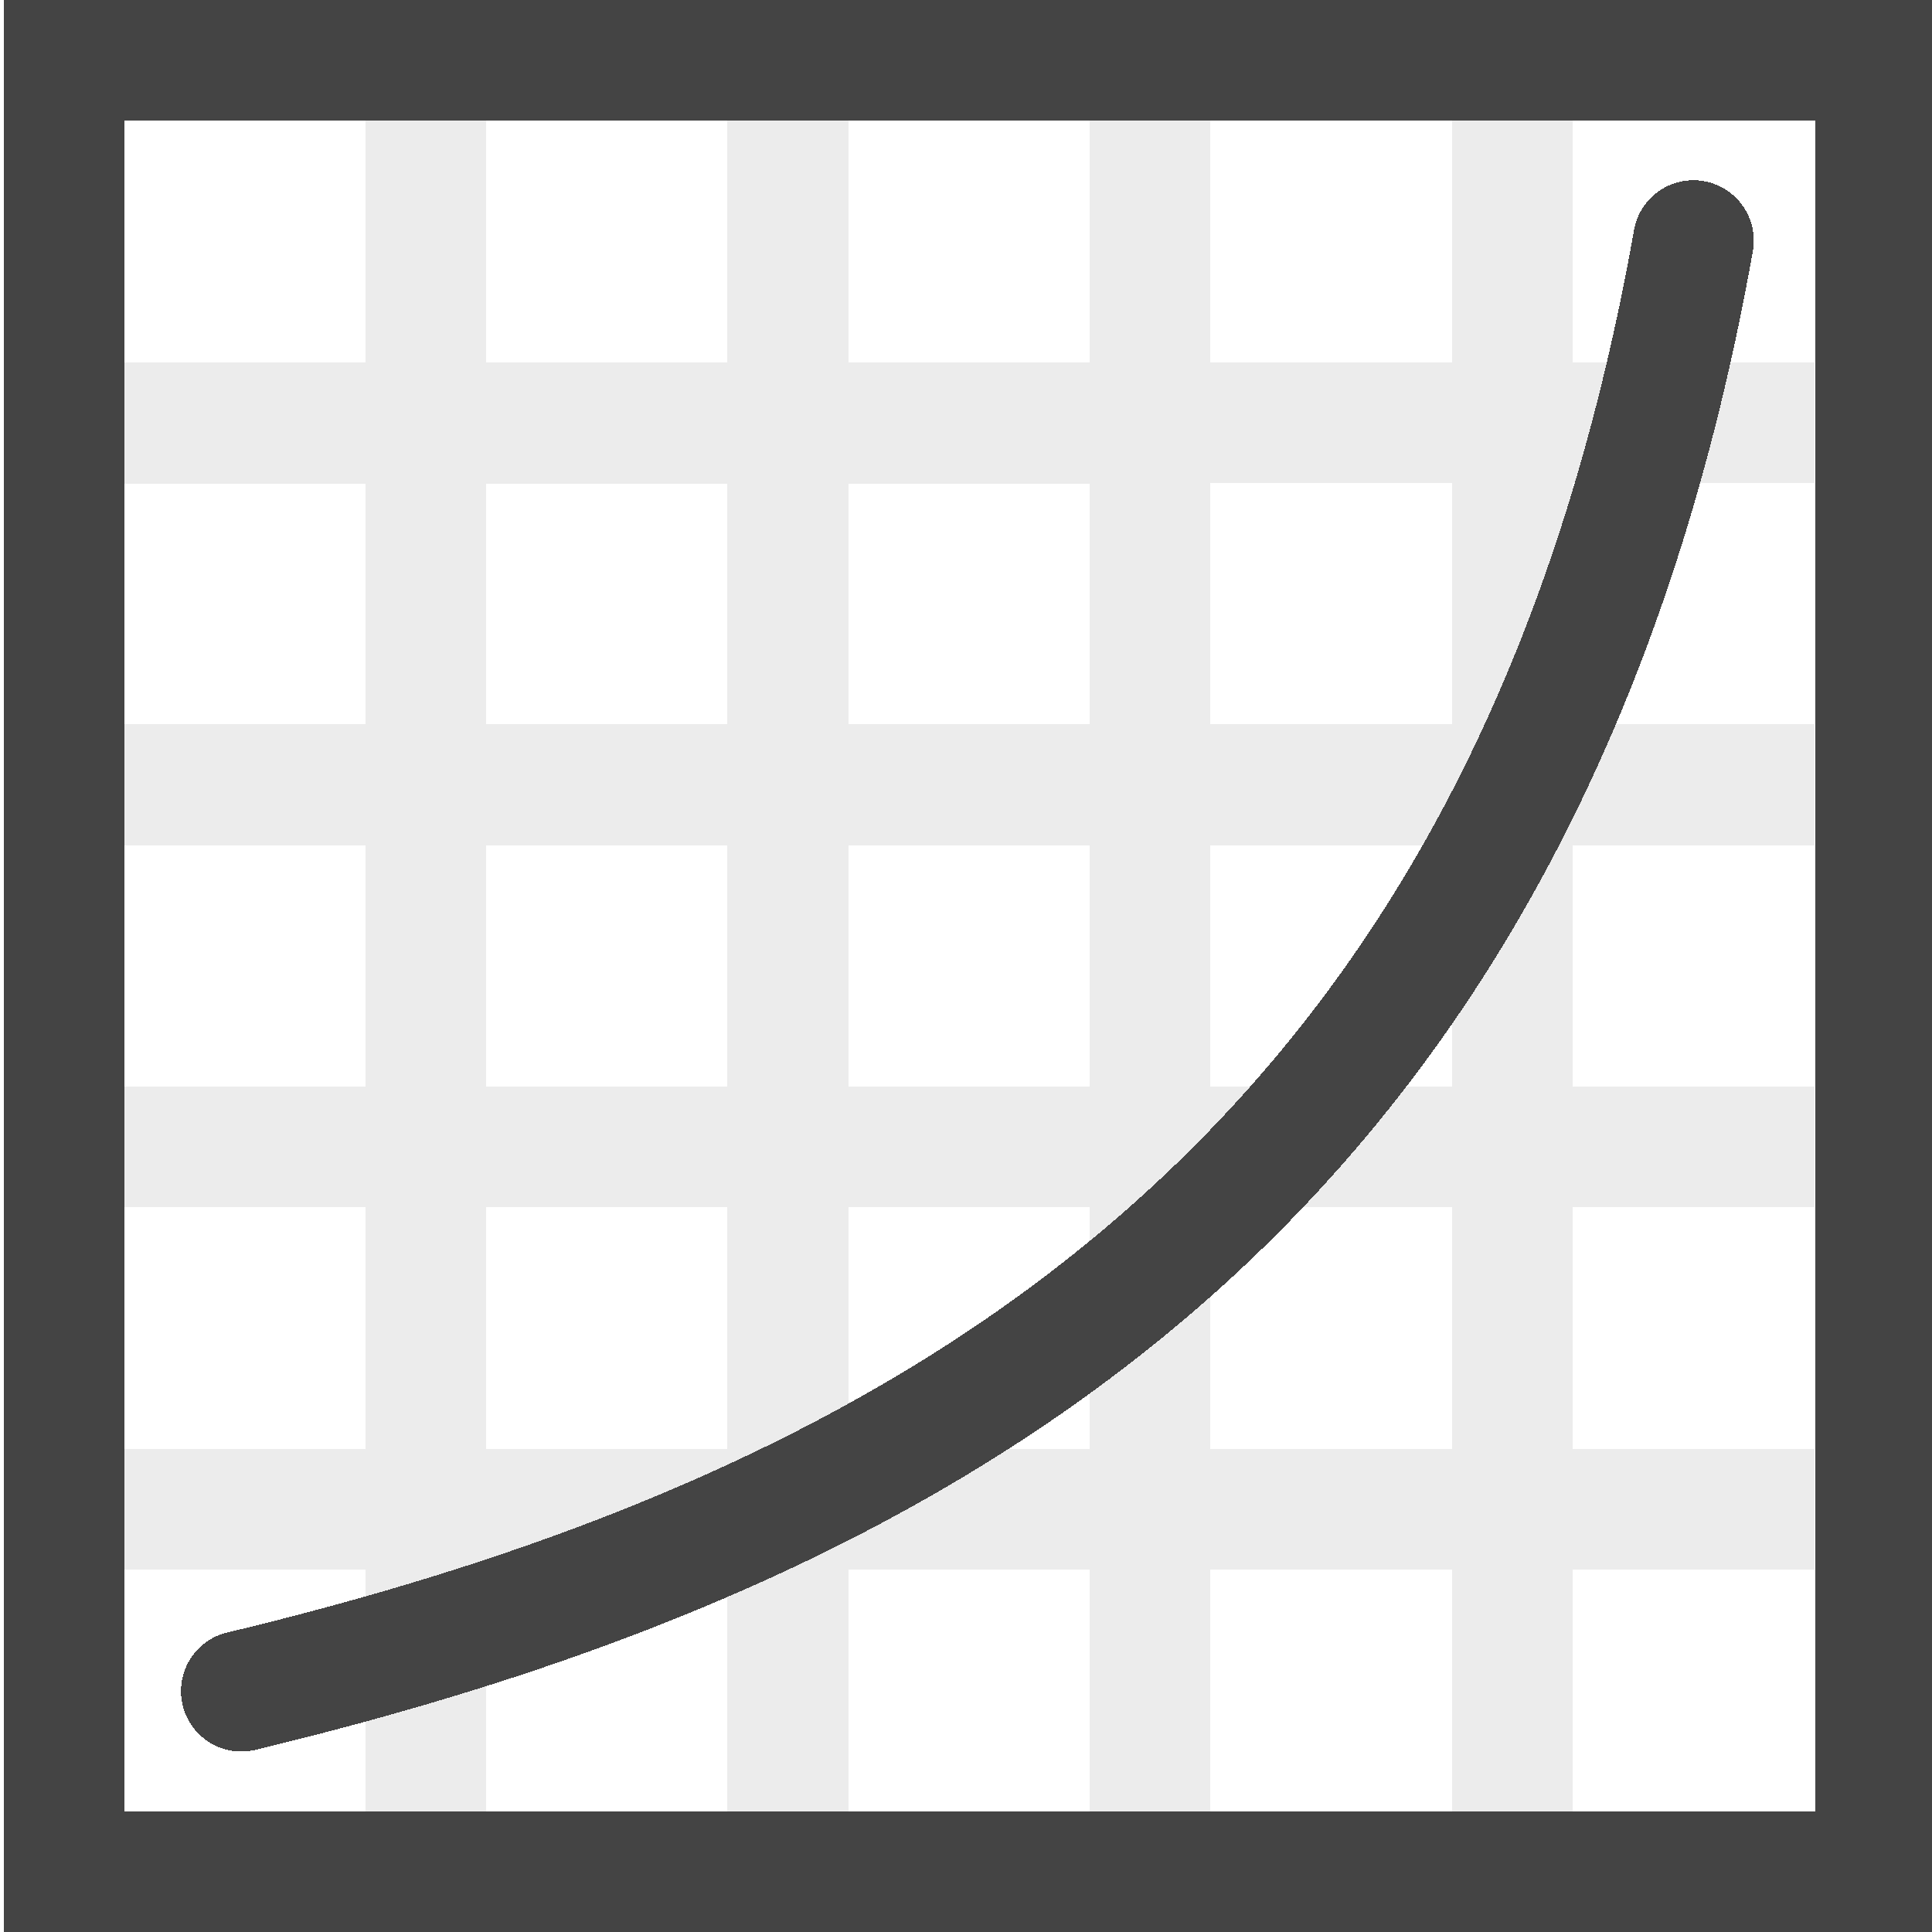 <svg height="16" shape-rendering="crispEdges" width="16" xmlns="http://www.w3.org/2000/svg">
  <g fill="#444444" transform="translate(-31.976 -220.362)">
    <path d="m.031 0v16h16v-16zm1 1h14v14h-14z" transform="translate(31.976 220.362)"/>
    <g fill-rule="evenodd">
      <path d="m3.025 1v2h-2l-.002.994.004.012h1.998v1.994h-1.998v1h1.998v2h-1.998v1h1.998v2h-1.998v1h1.998v2h1v-2h2v2h1v-2h2v2h1v-2h2v2h1v-2h2.002v-1h-2.002v-2h2.002v-1h-2.002v-2h2.002v-1h-2.002v-2h2v-1h-2v-2h-1v2h-2v-2h-1v2h-2v-2h-1v2h-2v-2zm7 3.002h2v1.998h-2zm-6.0.002h2v1.996h-2zm3 0h2v1.996h-2zm-3 2.996h2v2h-2zm3 0h2v2h-2zm3 0h2v2h-2zm-6 3h2v2h-2zm3 0h2v2h-2zm3 0h2v2h-2z" opacity=".1" transform="translate(31.976 220.362)"/>
      <path d="m45.982 221.855a.5.5 0 0 0 -.475.42c-.67 3.761-2.151 6.286-4.164 8.072s-4.585 2.837-7.461 3.529a.5.5 0 1 0 .234.971c2.967-.714 5.707-1.814 7.891-3.752 2.183-1.938 3.782-4.709 4.484-8.646a.5.5 0 0 0 -.51-.594z"/>
    </g>
  </g>
</svg>
